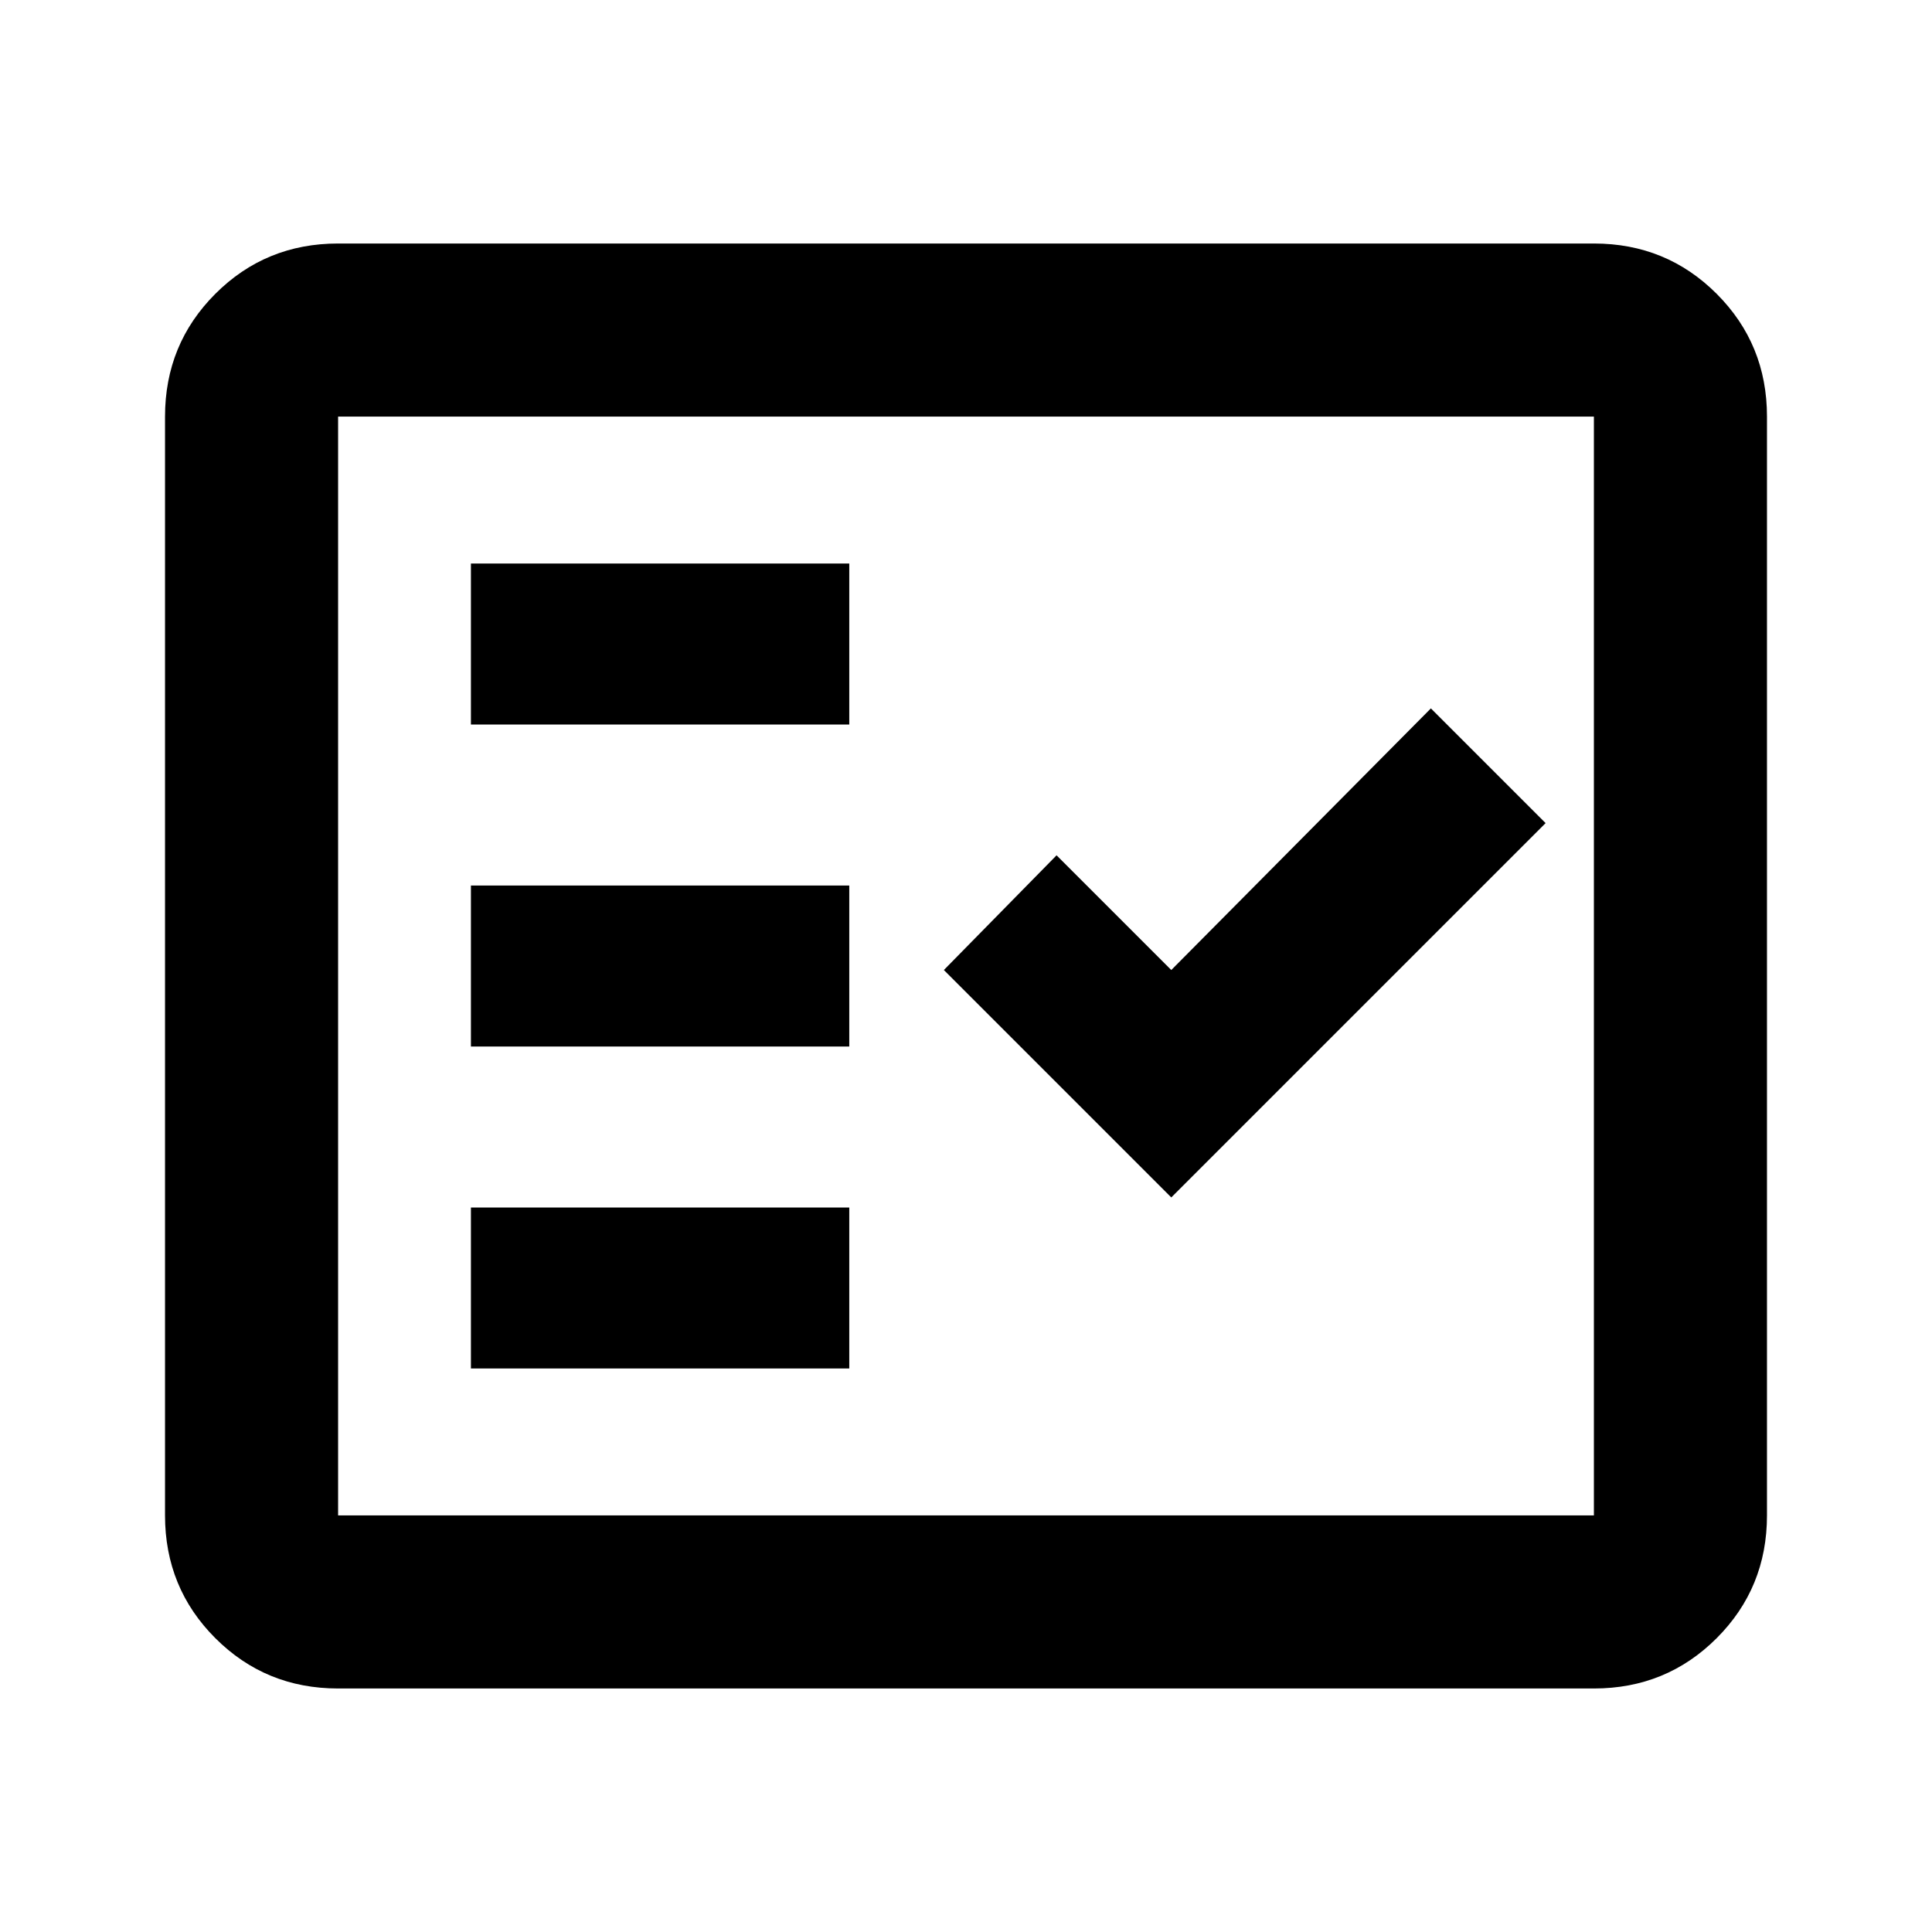 <svg xmlns="http://www.w3.org/2000/svg" height="24" width="24"><path d="M4.2 20.975q-.9 0-1.525-.625-.625-.625-.625-1.525V5.175q0-.9.625-1.525.625-.625 1.525-.625h15.6q.9 0 1.525.625.625.625.625 1.525v13.65q0 .9-.625 1.525-.625.625-1.525.625Zm0-2.15h15.6V5.175H4.2v13.65ZM5.85 17h4.7v-2h-4.7Zm8.7-2.125 4.65-4.65L17.775 8.8l-3.225 3.25-1.425-1.425-1.4 1.425ZM5.85 13h4.7v-2h-4.7Zm0-4h4.7V7h-4.7ZM4.2 18.825V5.175v13.65Z"/></svg>